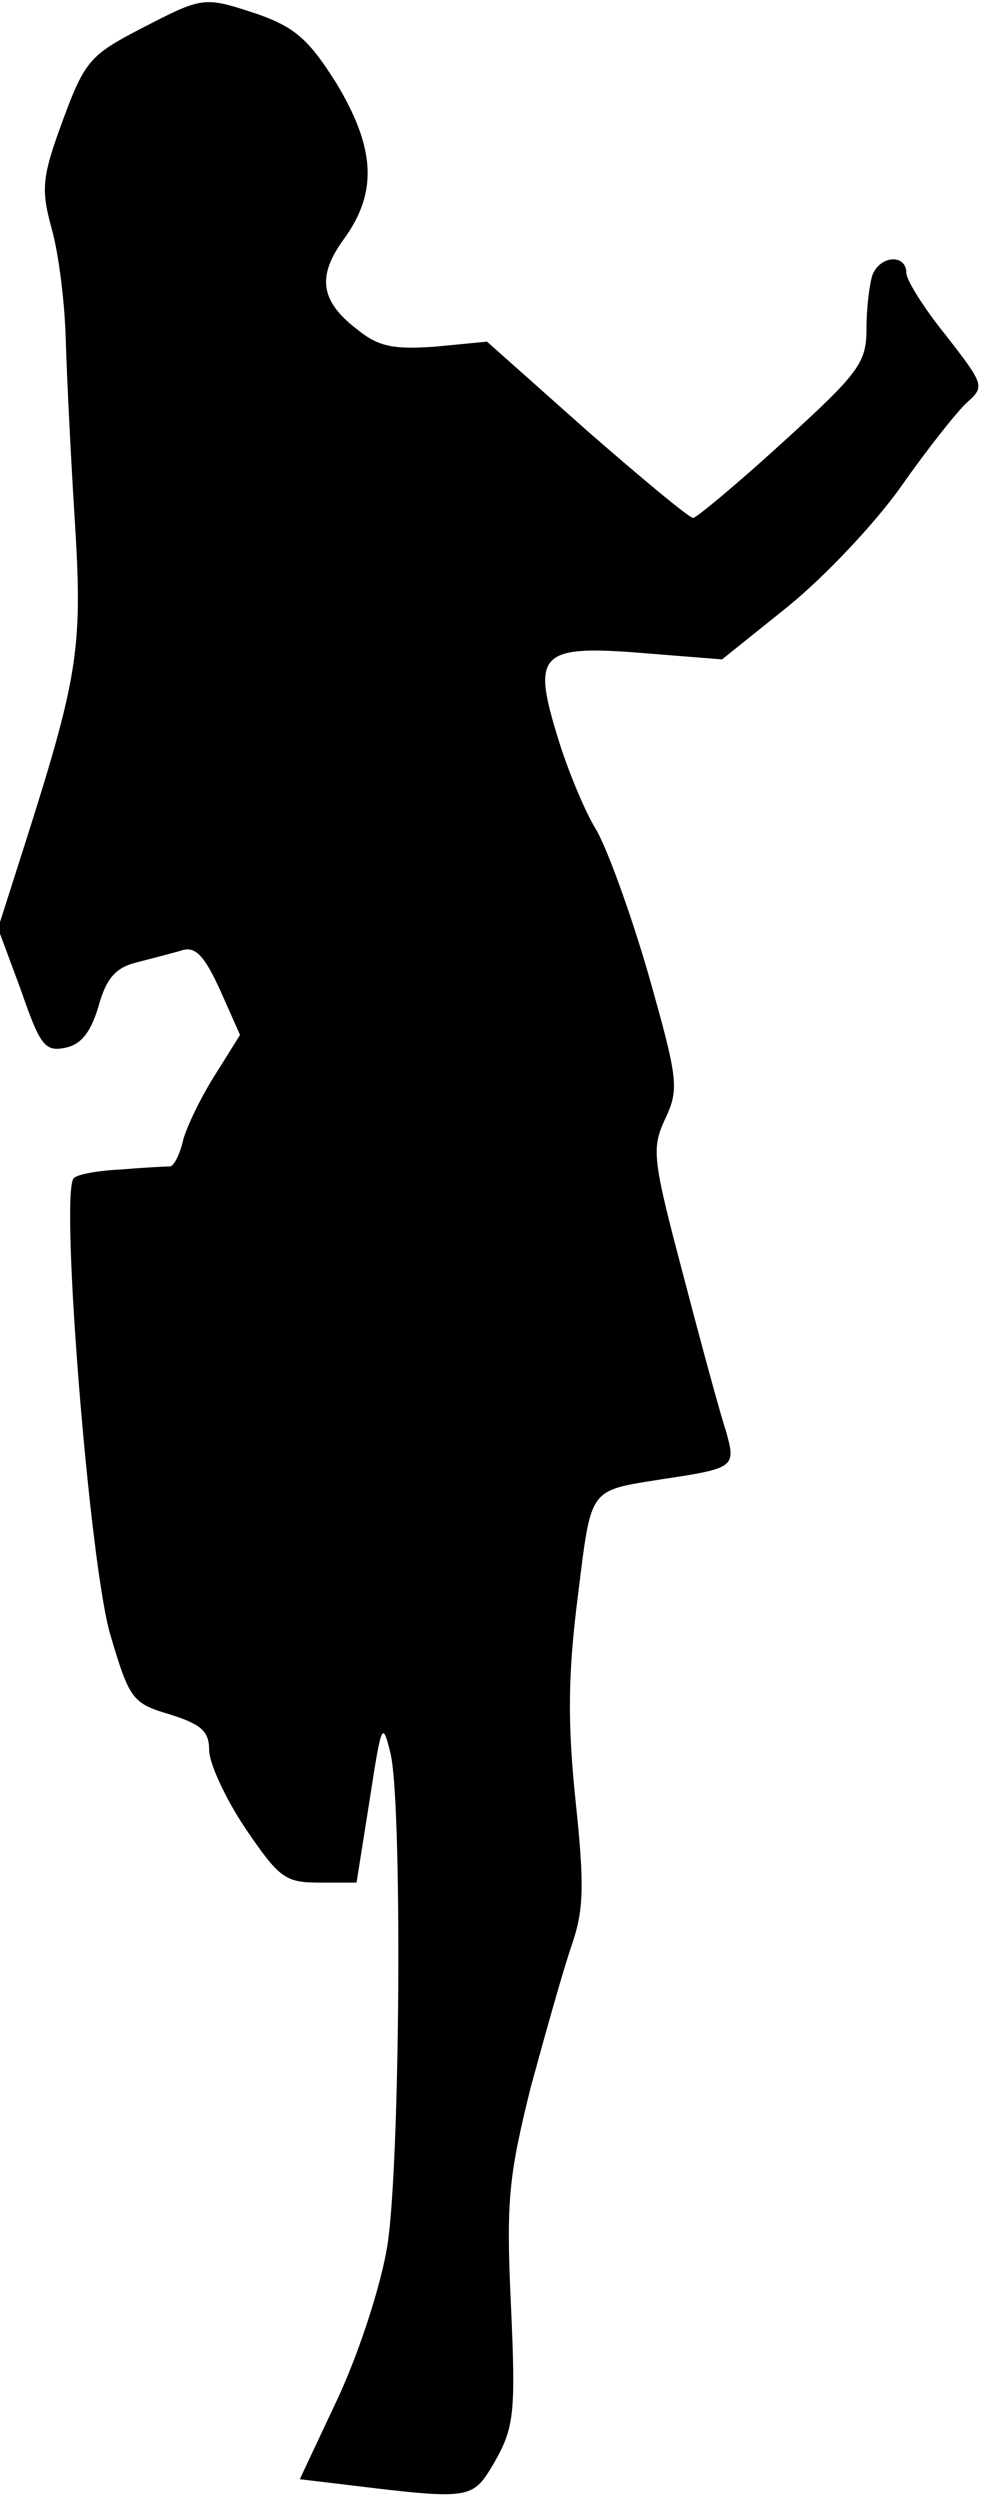 <?xml version="1.0" standalone="no"?>
<!DOCTYPE svg PUBLIC "-//W3C//DTD SVG 20010904//EN"
 "http://www.w3.org/TR/2001/REC-SVG-20010904/DTD/svg10.dtd">
<svg version="1.0" xmlns="http://www.w3.org/2000/svg"
 width="99pt" height="251pt" viewBox="0 0 99 251"
 preserveAspectRatio="xMidYMid meet">
<g transform="translate(0,251) scale(0.1,-0.1)"
fill="#000000" stroke="none">
<path fill="#000000" stroke="none" d="M141 2481 c-50 -26 -56 -32 -78 -92
-21 -57 -22 -69 -11 -109 7 -25 13 -74 14 -110 1 -36 5 -117 9 -181 8 -127 4
-156 -47 -317 l-30 -94 23 -62 c19 -55 24 -62 44 -58 16 3 26 15 34 42 8 29
18 39 39 44 15 4 35 9 45 12 13 4 22 -5 38 -40 l20 -45 -25 -40 c-14 -22 -28
-51 -32 -65 -3 -14 -9 -26 -13 -27 -3 0 -25 -1 -48 -3 -24 -1 -46 -5 -49 -9
-14 -14 16 -390 37 -459 19 -64 22 -68 59 -79 32 -10 40 -17 40 -36 0 -13 16
-48 36 -78 34 -50 40 -55 74 -55 l38 0 13 82 c12 78 13 81 21 48 12 -48 10
-410 -3 -494 -6 -38 -27 -104 -49 -152 l-39 -83 42 -5 c132 -16 131 -16 154
23 19 34 21 48 16 157 -5 106 -2 130 20 219 15 55 33 119 41 142 12 35 13 59
4 144 -8 77 -8 126 2 205 14 112 10 107 85 119 73 11 74 12 64 48 -6 18 -25
88 -43 157 -31 117 -32 127 -18 157 14 30 13 39 -17 145 -18 62 -42 128 -53
146 -11 18 -29 61 -39 95 -25 82 -16 90 91 81 l75 -6 66 53 c37 30 88 84 114
121 26 37 56 75 66 84 18 16 17 18 -21 67 -22 27 -40 56 -40 63 0 19 -26 18
-34 -2 -3 -9 -6 -33 -6 -54 0 -34 -7 -44 -84 -114 -46 -42 -87 -76 -90 -76 -4
0 -52 40 -107 88 l-100 89 -52 -5 c-42 -3 -57 0 -78 17 -38 29 -41 54 -13 92
33 46 31 90 -8 155 -27 43 -41 56 -77 69 -57 19 -56 19 -120 -14z"/>
</g>
</svg>
